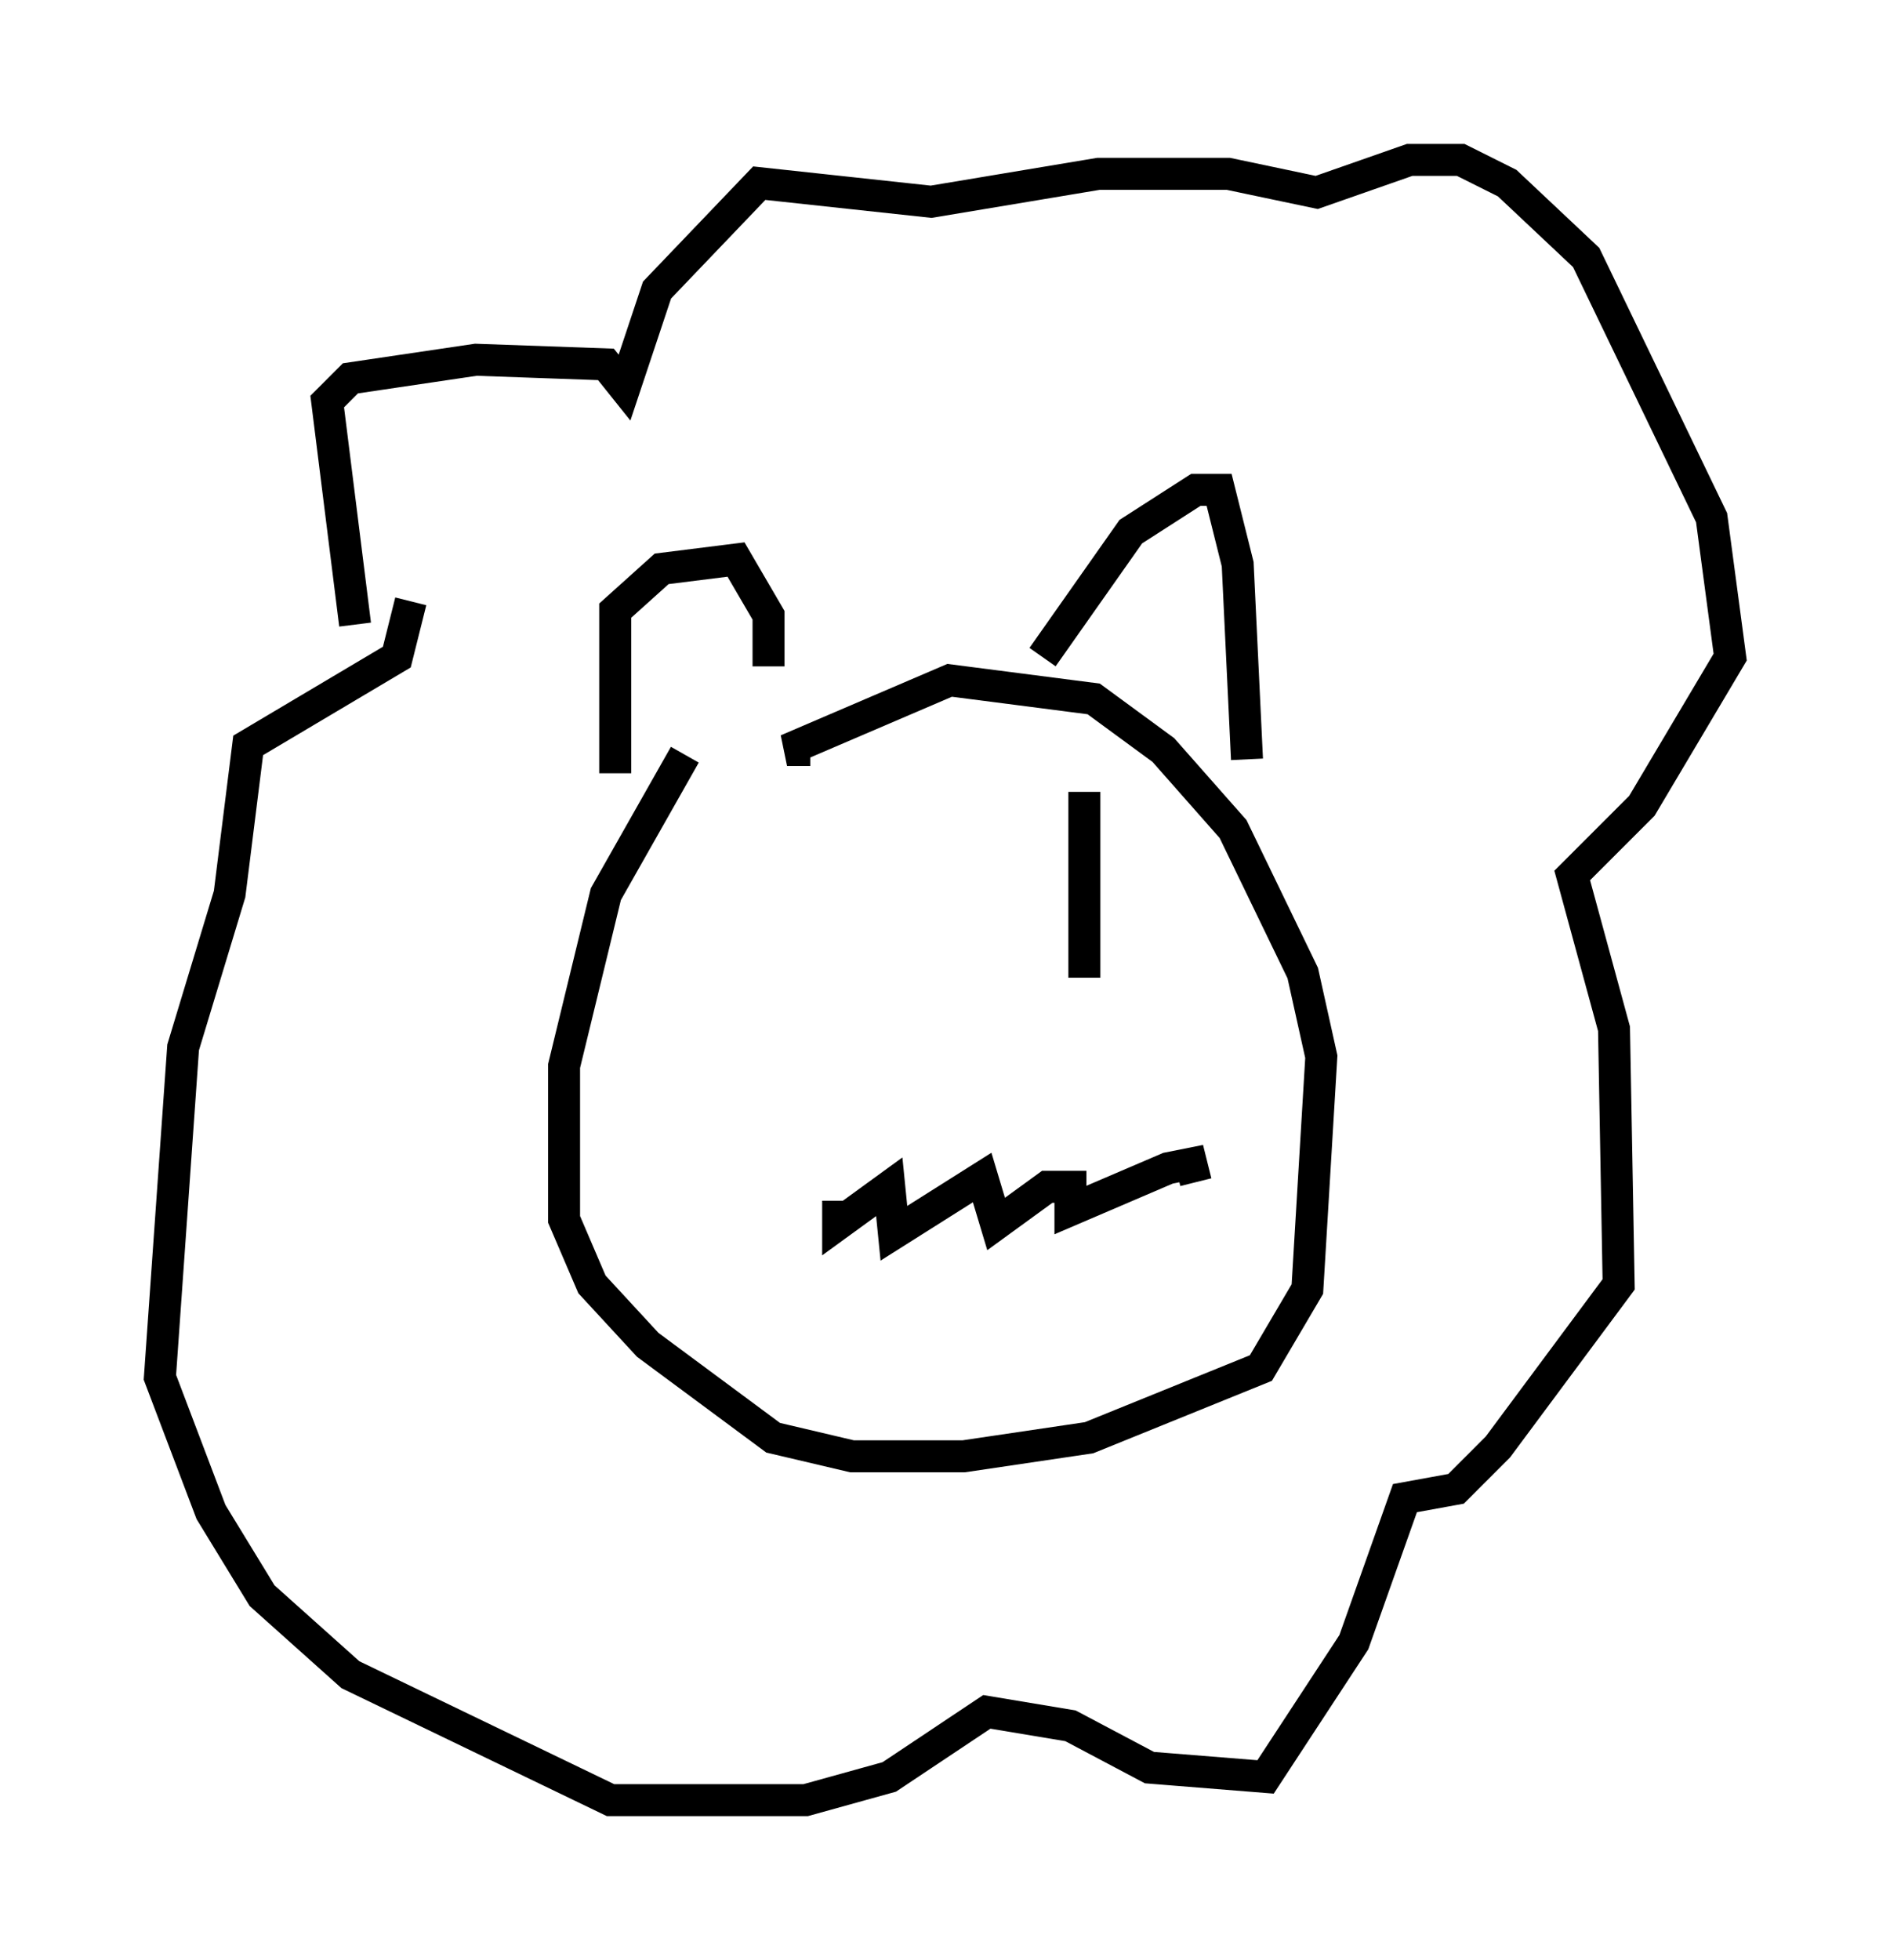 <?xml version="1.0" encoding="utf-8" ?>
<svg baseProfile="full" height="61.274" version="1.1" width="59.095" xmlns="http://www.w3.org/2000/svg" xmlns:ev="http://www.w3.org/2001/xml-events" xmlns:xlink="http://www.w3.org/1999/xlink"><defs /><rect fill="white" height="61.274" width="59.095" x="0" y="0" /><path d="M22.866, 23.447 m-1.453, 0.145 l-2.469, 4.358 -1.307, 5.374 l0.0, 4.793 0.872, 2.034 l1.743, 1.888 3.922, 2.905 l2.469, 0.581 3.486, 0.0 l3.922, -0.581 5.374, -2.179 l1.453, -2.469 0.436, -7.263 l-0.581, -2.615 -2.179, -4.503 l-2.179, -2.469 -2.179, -1.598 l-4.503, -0.581 -5.084, 2.179 l0.726, 0.0 m7.263, -2.905 l2.76, -3.922 2.034, -1.307 l0.726, 0.0 0.581, 2.324 l0.291, 6.101 m-19.754, 0.436 l0.0, -5.084 1.453, -1.307 l2.324, -0.291 1.017, 1.743 l0.0, 1.598 m-12.927, -1.307 l-0.872, -6.972 0.726, -0.726 l3.922, -0.581 4.067, 0.145 l0.581, 0.726 1.017, -3.05 l3.196, -3.341 5.374, 0.581 l5.229, -0.872 4.067, 0.0 l2.76, 0.581 2.905, -1.017 l1.598, 0.0 1.453, 0.726 l2.469, 2.324 3.922, 8.134 l0.581, 4.358 -2.76, 4.648 l-2.179, 2.179 1.307, 4.793 l0.145, 7.989 -3.777, 5.084 l-1.307, 1.307 -1.598, 0.291 l-1.598, 4.503 -2.76, 4.212 l-3.631, -0.291 -2.469, -1.307 l-2.615, -0.436 -3.05, 2.034 l-2.615, 0.726 -6.101, 0.0 l-8.134, -3.922 -2.76, -2.469 l-1.598, -2.615 -1.598, -4.212 l0.726, -10.313 1.453, -4.793 l0.581, -4.648 4.648, -2.76 l0.436, -1.743 m13.363, 18.737 l0.0, 0.726 1.598, -1.162 l0.145, 1.453 2.76, -1.743 l0.436, 1.453 1.598, -1.162 l0.726, 0.0 0.0, 0.726 l3.05, -1.307 0.726, -0.145 l0.145, 0.581 m-3.486, -12.201 l0.0, 5.81 " fill="none" stroke="black" stroke-width="1" /></svg>
